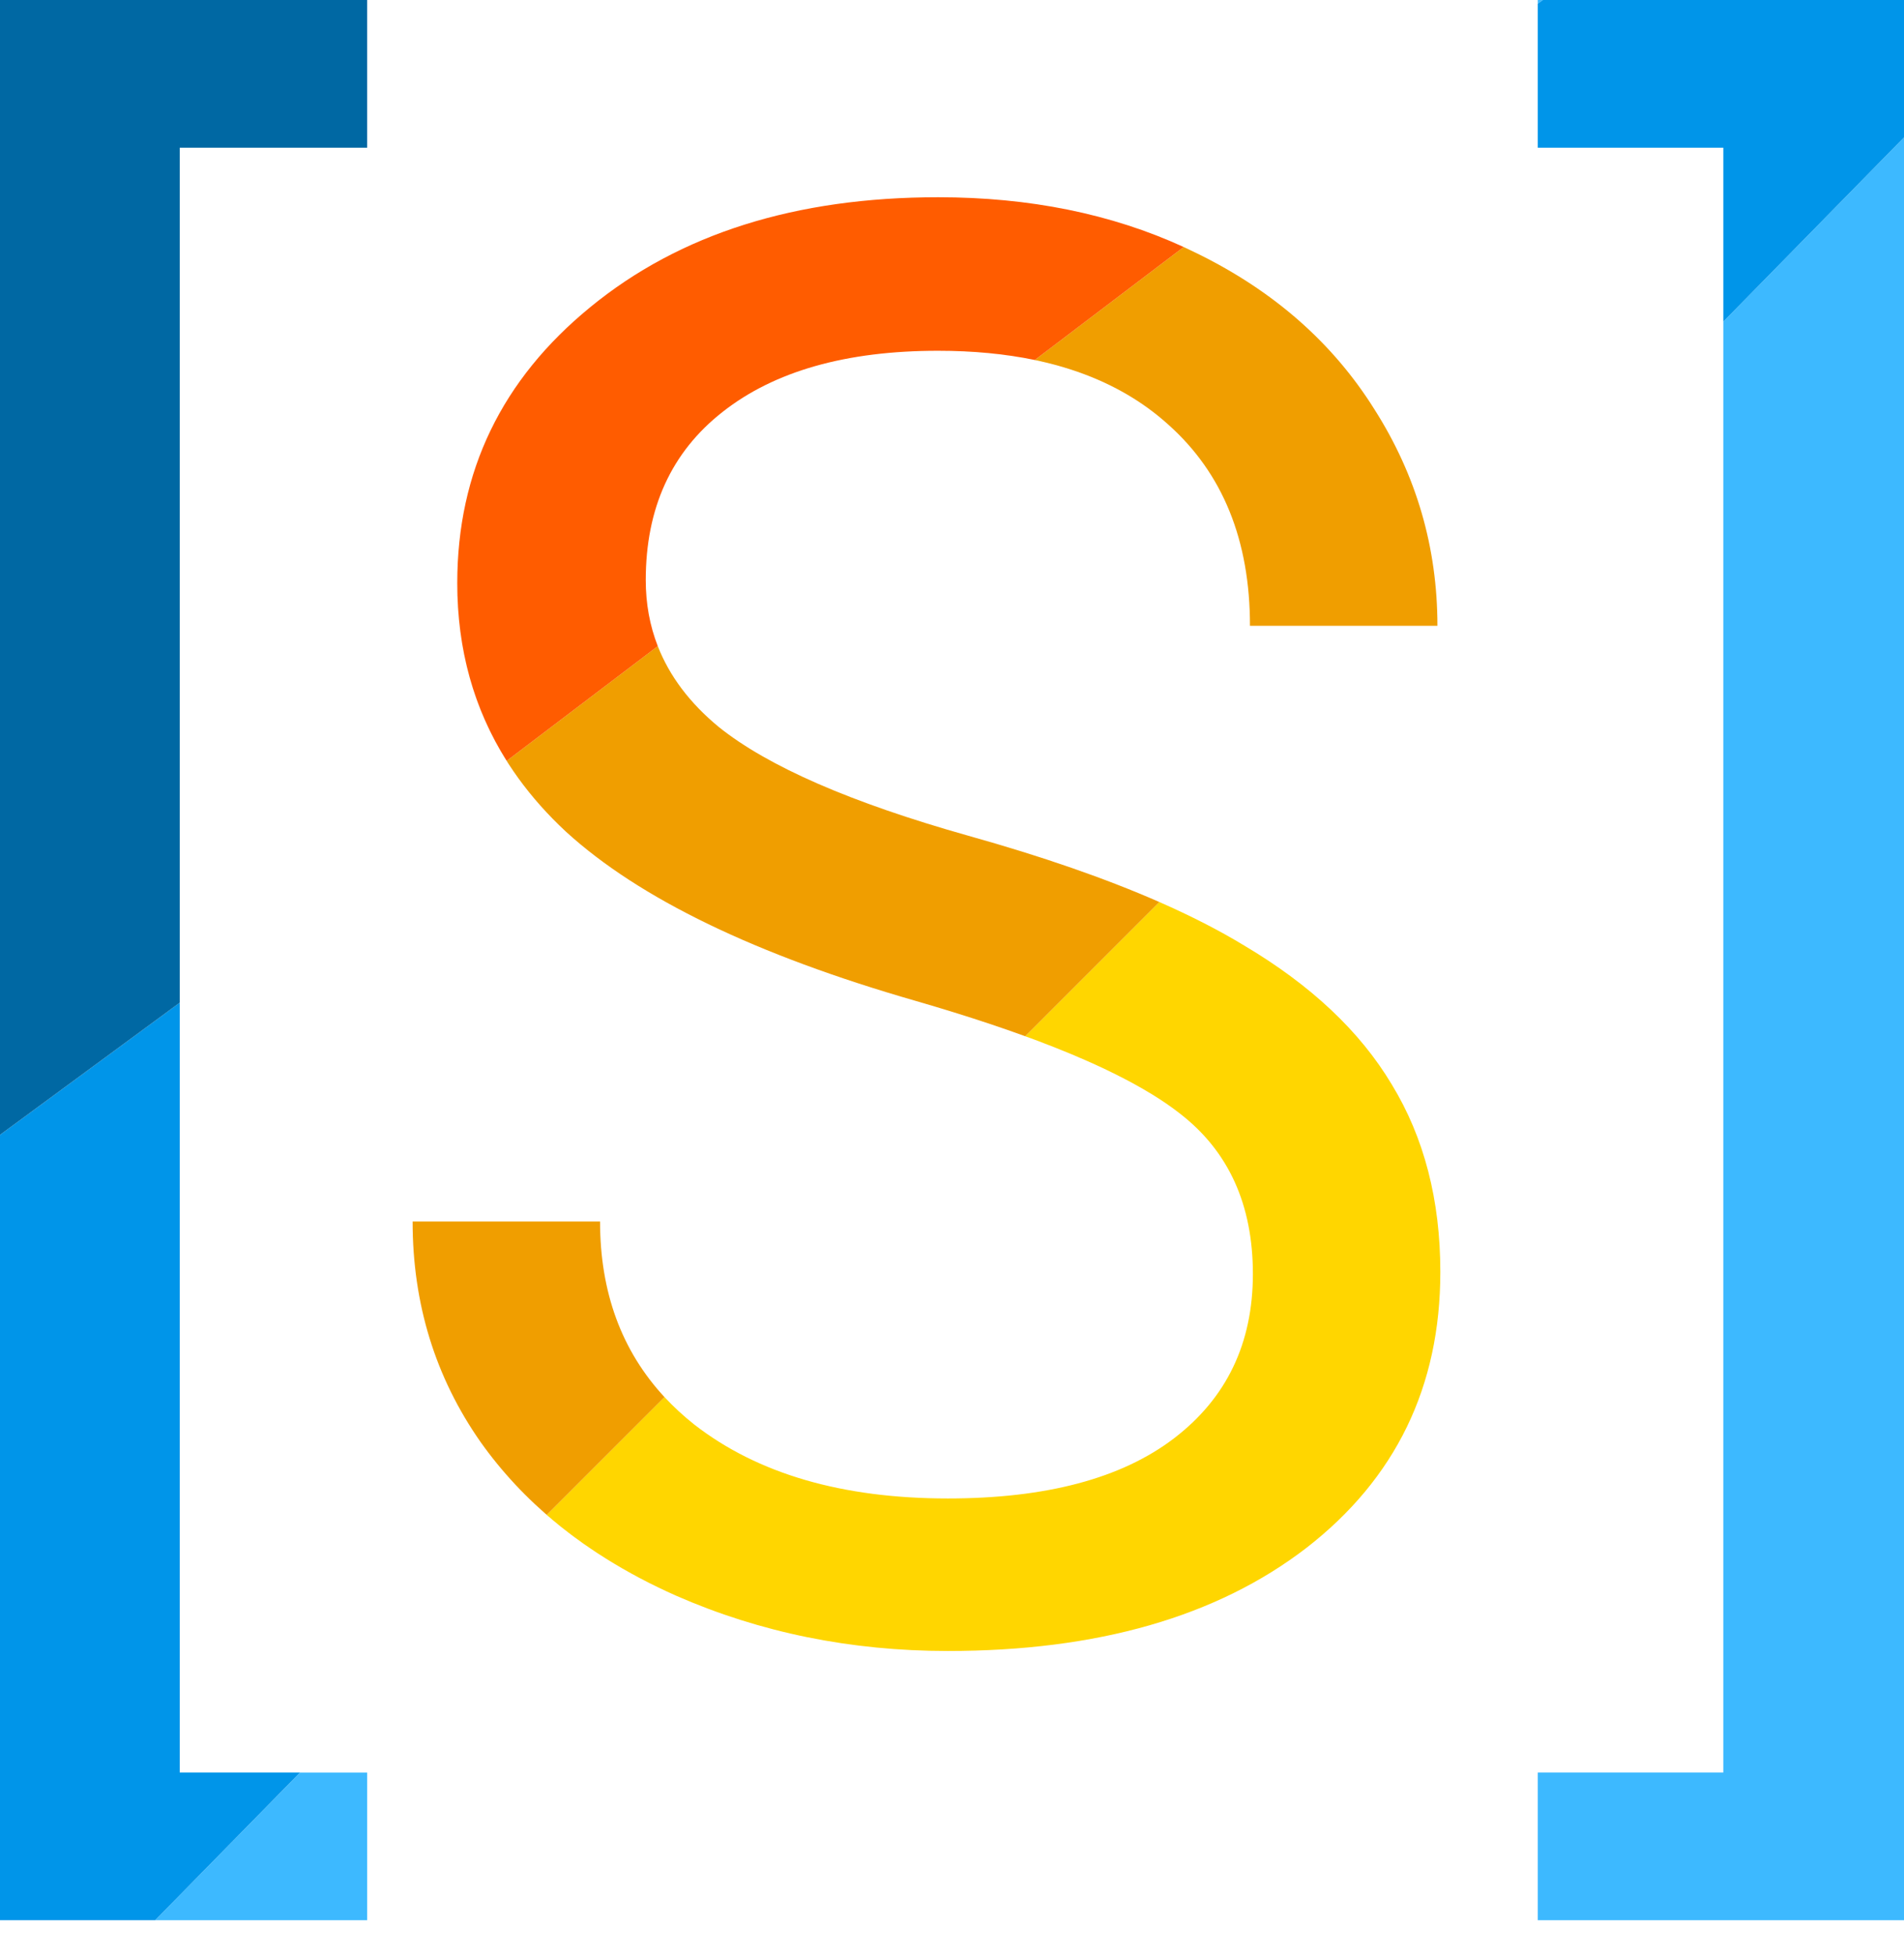 <svg width="38" height="39" viewBox="0 0 38 39" fill="none" xmlns="http://www.w3.org/2000/svg">
<path d="M20.462 20.673L23.139 17.996C23.774 18.275 24.338 18.564 24.83 18.863C26.161 19.652 27.144 20.576 27.777 21.636C28.423 22.695 28.746 23.943 28.746 25.377C28.746 27.665 27.855 29.5 26.071 30.883C24.287 32.254 21.903 32.938 18.917 32.938C16.978 32.938 15.169 32.57 13.489 31.833C12.497 31.391 11.638 30.854 10.912 30.223L13.262 27.872C13.442 28.066 13.64 28.249 13.857 28.421C15.123 29.404 16.81 29.895 18.917 29.895C20.881 29.895 22.387 29.494 23.434 28.693C24.481 27.891 25.005 26.799 25.005 25.416C25.005 24.033 24.52 22.967 23.55 22.217C22.889 21.697 21.859 21.182 20.462 20.673Z" fill="#FFD600"/>
<path d="M9.592 28.77C10.433 29.955 11.594 30.912 13.076 31.64C12.257 31.237 11.535 30.765 10.912 30.223L13.262 27.873C12.405 26.948 11.976 25.78 11.976 24.37H8.235C8.235 26.011 8.687 27.478 9.592 28.77Z" fill="#F09E00"/>
<path d="M11.298 16.595C12.758 17.927 15.085 19.051 18.277 19.969C20.389 20.58 21.959 21.2 22.986 21.828C22.352 21.44 21.51 21.055 20.462 20.673L23.139 17.996C22.07 17.527 20.799 17.086 19.324 16.673C16.985 16.014 15.324 15.29 14.342 14.501C13.767 14.026 13.362 13.489 13.128 12.891L10.112 15.18C9.455 14.138 9.126 12.955 9.126 11.632C9.126 13.597 9.85 15.251 11.298 16.595Z" fill="#F09E00"/>
<path d="M23.624 4.928L20.653 7.182C20.066 7.06 19.422 6.998 18.723 6.998C20.701 6.998 22.232 7.49 23.318 8.472C24.404 9.441 24.947 10.779 24.947 12.485H28.688C28.688 10.921 28.268 9.48 27.428 8.162C26.601 6.843 25.425 5.809 23.9 5.06C23.808 5.015 23.717 4.971 23.624 4.928Z" fill="#F09E00"/>
<path d="M10.112 15.18L13.128 12.891C12.968 12.481 12.888 12.042 12.888 11.574C12.888 10.139 13.398 9.021 14.419 8.22C15.453 7.405 16.888 6.998 18.723 6.998C19.422 6.998 20.066 7.06 20.653 7.182L23.624 4.928C22.179 4.266 20.545 3.935 18.723 3.935C15.88 3.935 13.566 4.665 11.783 6.126C10.012 7.573 9.126 9.409 9.126 11.632C9.126 12.955 9.455 14.138 10.112 15.18Z" fill="#FF5C00"/>
<path d="M7.328 38.309H3.097L5.989 35.363H7.328V38.309Z" fill="#3DB9FF"/>
<path d="M5.989 35.362L3.097 38.309H-1.90735e-05L-1.90735e-05 22.641L3.587 20.004L3.587 35.362H5.989Z" fill="#0095E9"/>
<path d="M3.587 20.004L3.587 2.947H7.328V0H0V24.309L2.28882e-05 22.641L3.587 20.004Z" fill="#0068A3"/>
<path d="M30.691 35.362H34.394V6.417L38 2.742V38.309H30.691V35.362Z" fill="#3DB9FF"/>
<path d="M38 9.53674e-05L30.691 0V0.074L30.792 9.53674e-05H38Z" fill="#3DB9FF"/>
<path d="M38 2.742L34.394 6.417L34.394 2.947H30.691V0.074L30.792 6.86646e-05H38V2.742Z" fill="#0095E9"/>
</svg>
